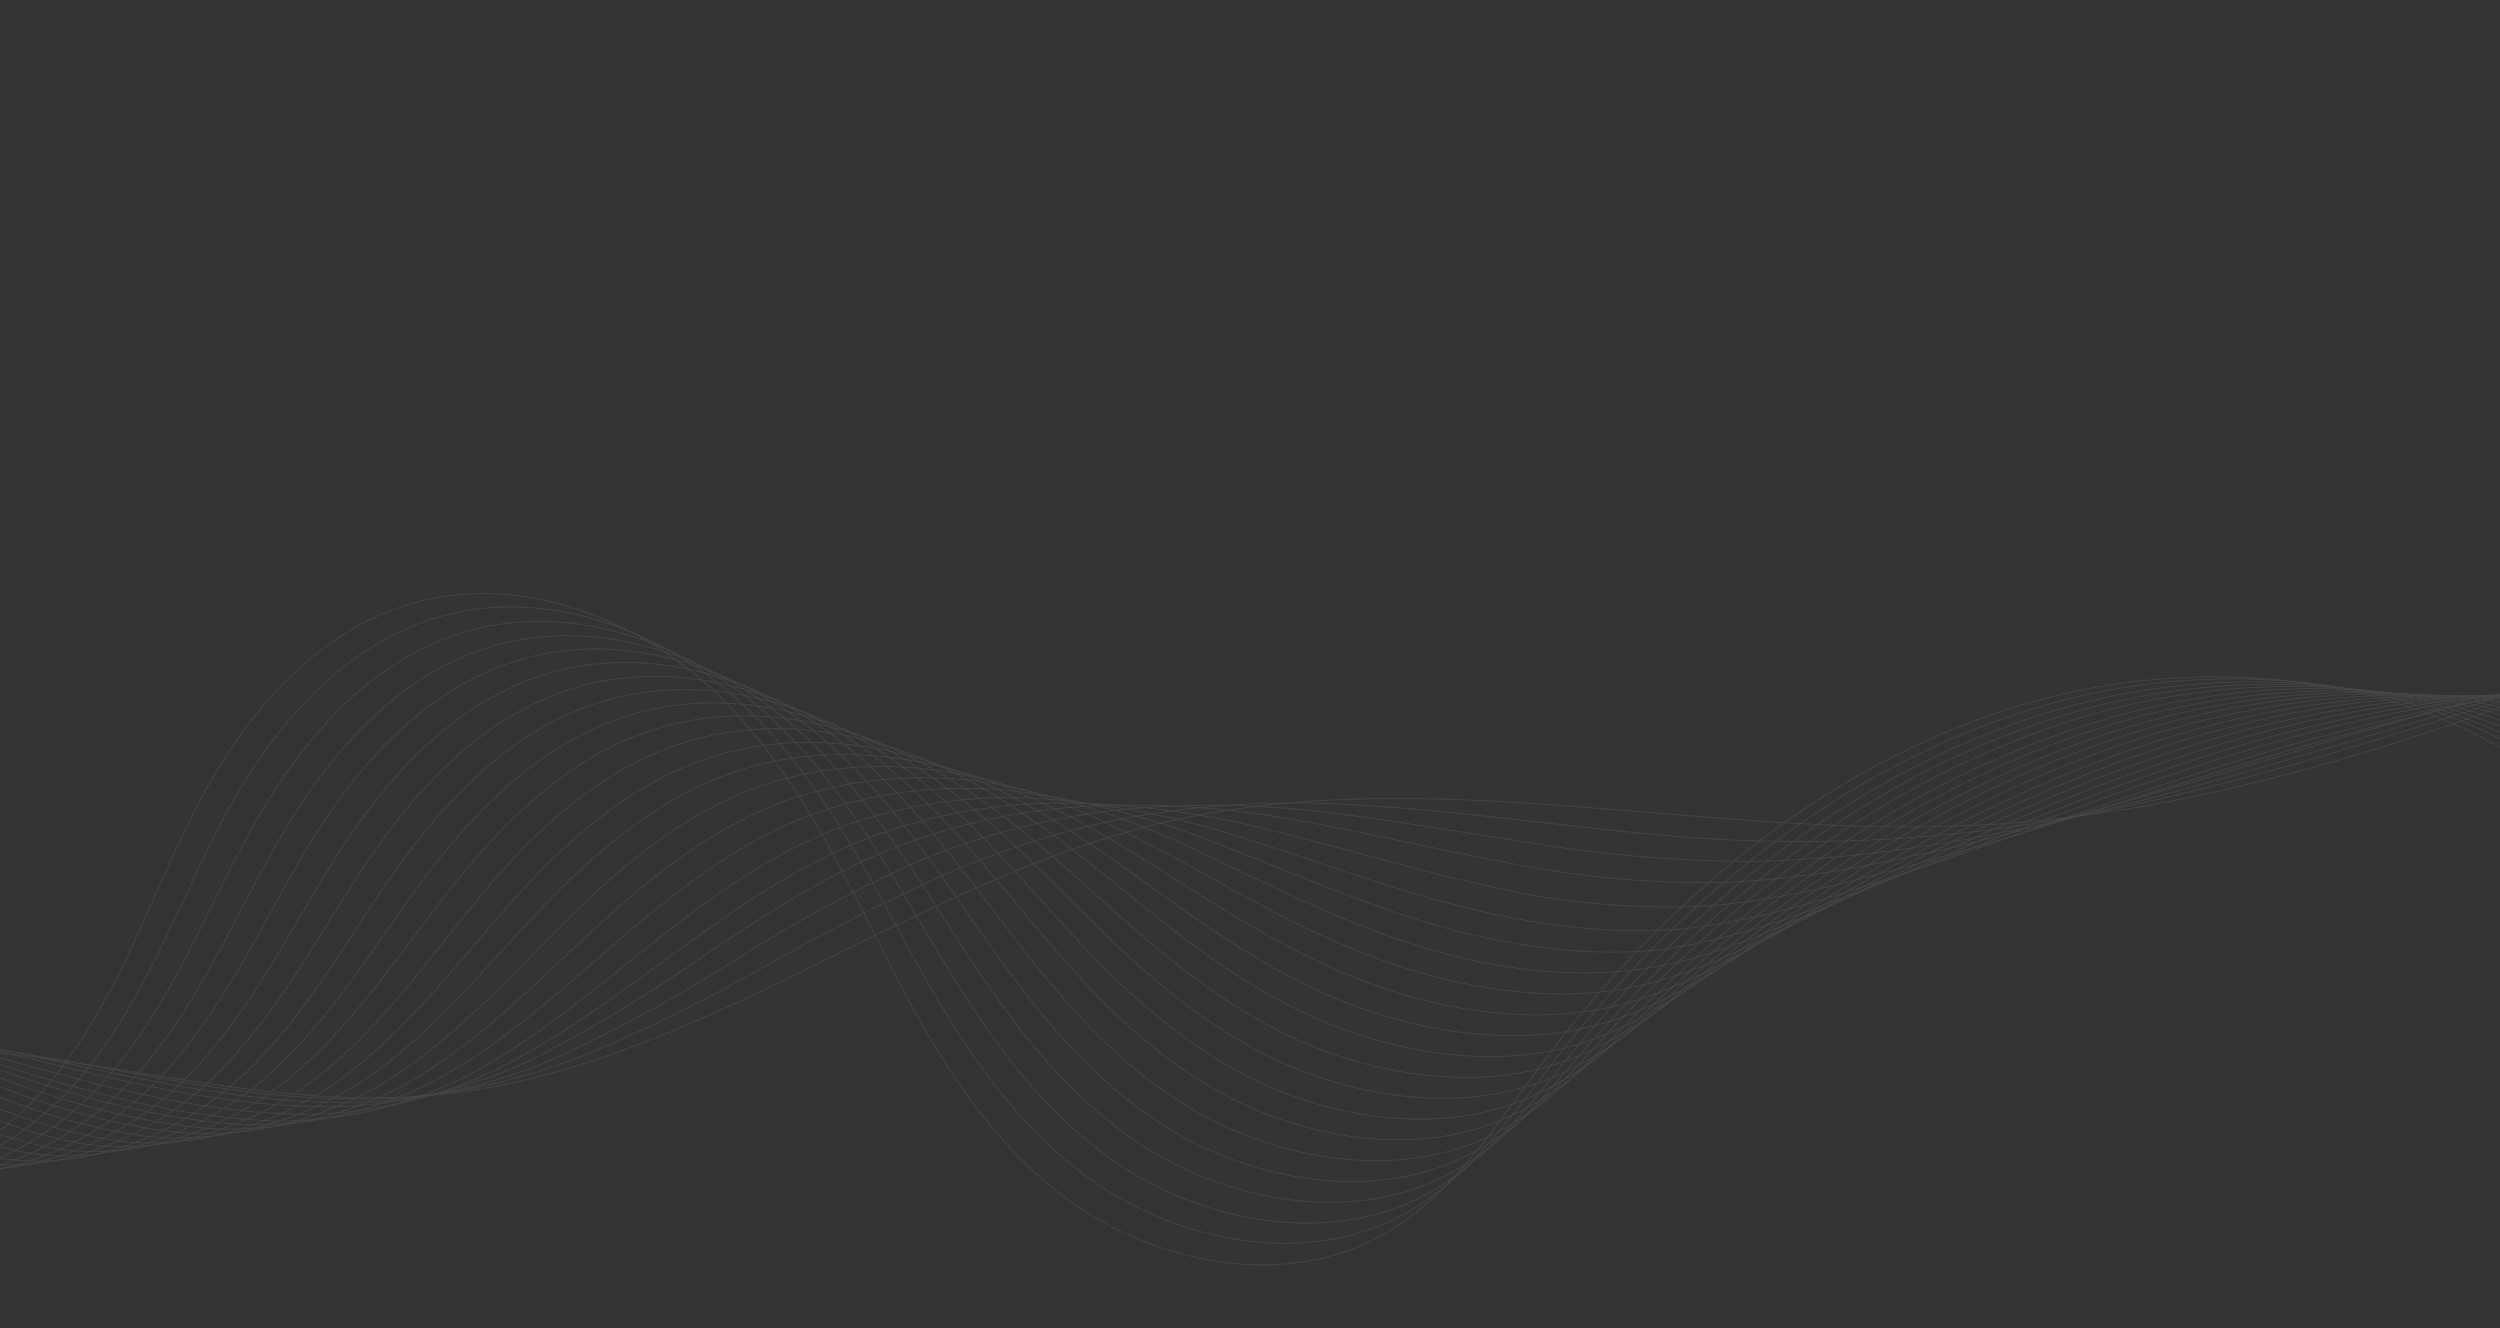 <svg width="1600" height="850" viewBox="0 0 1600 850" fill="none" xmlns="http://www.w3.org/2000/svg">
<rect x="0" y="0" width="1600" height="850" fill="#333333" stroke="none"/>
<g opacity="0.1">
<path d="M-328.604 385.973C-309.678 479.101 -279.77 569.83 -239.395 656.596C-221.685 694.709 -199.391 734.452 -159.031 753.341C-96.805 782.398 -16.438 748.18 28.271 696.974C72.979 645.767 93.252 581.393 122.957 522.106C152.662 462.819 198.791 403.441 267.262 385.233C335.733 367.026 409.733 397.169 458.282 443.572C506.83 489.974 535.311 549.986 564.872 608.191C594.433 666.395 627.273 725.415 681.328 766.209C735.383 807.002 816.322 825.086 879.045 793.434C924.849 770.413 952.65 726.832 982.126 687.169C1058.19 583.109 1163.07 490.862 1292.63 451.502C1421.29 412.487 1574.7 434.96 1661.57 525.95" stroke="white" stroke-width="0.5" stroke-miterlimit="10" stroke-linecap="round"/>
<path d="M-330.912 402.166C-309.563 475.144 -281.497 546.195 -247.006 614.574C-239.626 629.097 -232.073 643.546 -224.346 657.923C-204.292 694.762 -179.726 732.739 -138.297 750.827C-76.62 777.739 1.414 744.866 45.887 695.846C90.361 646.826 111.374 584.282 141.432 526.882C171.49 469.481 217.1 411.972 284.101 393.978C351.102 375.984 423.506 403.848 471.558 447.381C519.611 490.913 549.395 547.937 579.574 603.325C609.753 658.713 643.242 715.126 696.954 754.104C750.665 793.082 829.614 810.523 891.711 780.54C936.894 758.686 965.011 717.283 994.289 679.514C1000.81 671.103 1007.5 662.787 1014.37 654.565C1088.94 565.792 1185.96 488.537 1302.59 453.138C1428.66 414.787 1579.55 434.613 1665.35 519.873" stroke="white" stroke-width="0.5" stroke-miterlimit="10" stroke-linecap="round"/>
<path d="M-333.194 419.077C-305.918 487.722 -273.074 554.301 -234.931 618.275C-226.672 632.144 -218.237 646.13 -209.504 660.002C-187.039 695.486 -160.191 731.768 -117.549 748.961C-56.566 773.822 19.315 742.984 63.441 695.378C107.566 647.772 129.499 587.75 159.931 532.376C190.363 477.002 235.455 421.362 301.042 403.43C366.63 385.498 437.159 411.339 484.958 452.038C532.756 492.736 563.225 546.862 594.332 599.388C625.438 651.915 659.487 705.663 712.711 742.918C765.936 780.173 843.281 796.914 904.509 768.564C948.897 747.759 977.418 708.593 1006.96 672.652C1013.68 664.499 1020.46 656.768 1027.22 648.967C1101.92 564.338 1197.97 490.166 1312.56 455.423C1436.45 417.819 1583.48 435.048 1668.85 514.561" stroke="white" stroke-width="0.5" stroke-miterlimit="10" stroke-linecap="round"/>
<path d="M-335.527 435.632C-301.961 499.677 -264.176 561.734 -222.375 621.471C-213.289 634.502 -203.859 648.272 -194.181 661.575C-169.45 695.797 -140.331 730.313 -96.609 746.776C-36.407 769.525 37.269 740.371 81.175 694.519C125.082 648.668 147.662 590.919 178.535 537.491C209.408 484.062 253.991 430.362 318.051 412.795C382.111 395.229 451.025 418.649 498.28 456.7C545.535 494.751 577.201 545.689 609.089 595.447C640.978 645.204 675.605 695.855 728.409 731.305C781.212 766.755 856.81 782.889 917.335 756.221C961.22 736.852 989.862 699.606 1019.52 665.514C1026.31 657.924 1033.13 650.474 1039.95 643.024C1114.85 562.457 1209.9 491.228 1322.09 457.407C1444.18 420.425 1587.53 435.175 1673.14 508.767" stroke="white" stroke-width="0.5" stroke-miterlimit="10" stroke-linecap="round"/>
<path d="M-338.093 452.223C-302.991 505.604 -259.208 563.248 -210.274 624.807C-200.131 637.684 -189.781 650.531 -179.225 663.348C-152.161 696.226 -120.837 729.058 -75.969 744.708C-16.605 765.499 55.001 737.865 98.379 693.813C141.757 649.76 165.824 594.092 196.596 542.687C227.368 491.282 271.985 439.443 334.591 421.658C397.197 403.872 464.276 425.55 511.402 460.534C558.527 495.518 590.898 543.698 623.482 590.628C656.066 637.557 691.567 686.072 743.873 719.728C796.179 753.385 870.107 768.901 929.752 743.796C973.084 725.511 1001.86 690.256 1031.73 658.213C1038.33 651.082 1045.2 643.984 1052.34 636.918C1127.77 560.578 1221.89 492.715 1332.45 459.059C1451.92 423.104 1591.89 435.259 1676.97 503.044" stroke="white" stroke-width="0.5" stroke-miterlimit="10" stroke-linecap="round"/>
<path d="M-340.117 468.734C-300.111 516.163 -251.134 569.32 -197.795 628.014C-186.779 640.19 -175.501 652.543 -164.067 664.874C-134.66 696.478 -101.074 727.475 -54.982 742.301C3.08 761.2 73.079 735.02 116.315 692.71C159.551 650.401 183.997 597.332 215.509 547.757C247.021 498.182 290.753 448.409 351.868 430.697C412.984 412.985 478.565 432.512 525.256 465.048C571.946 497.584 605.338 542.458 638.694 586.549C672.051 630.639 707.84 676.241 759.88 708.071C811.92 739.901 883.992 754.609 942.85 731.7C985.571 714.653 1014.61 681.727 1044.71 651.301C1051.63 644.554 1058.56 637.807 1065.5 631.2C1141.03 559.367 1234.21 494.294 1342.79 461.716C1459.72 425.699 1596.05 435.083 1680.88 497.308" stroke="white" stroke-width="0.5" stroke-miterlimit="10" stroke-linecap="round"/>
<path d="M-342.462 485.221C-297.543 526.769 -243.448 575.45 -185.551 631.257C-173.513 642.854 -161.367 654.651 -148.824 666.462C-117.083 696.722 -81.339 726.256 -34.034 740.189C23.752 757.19 91.273 732.447 134.136 691.914C176.998 651.381 202.225 600.423 234.178 552.794C266.131 505.164 309.287 457.412 368.932 439.913C428.577 422.415 492.408 439.685 538.788 469.539C585.167 499.394 619.512 541.044 653.601 582.014C687.689 622.984 724.079 666.202 775.709 696.298C827.339 726.393 897.627 740.787 955.535 718.948C997.635 703.068 1026.98 672.251 1057.2 643.745C1064.18 637.349 1071.16 631.023 1078.16 624.839C1153.6 557.252 1245.81 495.264 1352.35 463.34C1467.41 428.6 1600.4 435.671 1684.75 491.866" stroke="white" stroke-width="0.5" stroke-miterlimit="10" stroke-linecap="round"/>
<path d="M-344.687 501.978C-294.911 537.796 -235.729 581.792 -173.165 634.911C-160.271 645.881 -147.159 657.25 -133.827 668.515C-99.742 697.502 -62.335 725.431 -13.033 738.428C43.539 753.596 109.211 730.27 151.932 691.48C194.653 652.689 220.223 603.548 252.472 557.956C284.721 512.364 327.746 466.425 385.725 448.882C443.704 431.339 505.98 446.611 552.039 473.713C598.097 500.815 633.309 539.182 667.941 577.92C702.574 616.658 739.753 656.604 790.973 684.965C842.193 713.326 910.924 726.798 967.963 706.593C1009.45 691.95 1039.02 663.252 1069.43 636.514C1076.47 630.61 1083.12 624.692 1090.14 619.151C1166.26 555.77 1257.43 496.876 1362.04 465.305C1475.13 431.137 1604.57 435.496 1688.67 486.202" stroke="white" stroke-width="0.5" stroke-miterlimit="10" stroke-linecap="round"/>
<path d="M-347.063 518.252C-281.83 553.85 -219.641 593.781 -160.982 637.73C-147.065 648.121 -133.087 658.934 -118.877 669.713C-82.449 697.426 -42.517 723.696 7.447 735.807C62.979 749.261 126.782 727.211 169.217 690.256C211.651 653.302 238.383 606.718 270.696 563.198C303.01 519.678 345.681 475.656 402.294 457.953C458.906 440.25 519.416 453.697 565.076 478.059C610.736 502.42 647.029 537.903 682.723 573.616C718.418 609.329 755.791 646.808 806.668 673.353C857.545 699.898 924.606 712.752 981.008 694.146C1022.01 681.009 1051.75 654.08 1082.19 629.202C1089.29 623.65 1095.84 618.176 1102.95 612.694C1179.39 553.645 1269.64 497.754 1372.22 466.837C1482.83 433.533 1608.76 435.531 1692.44 480.055" stroke="white" stroke-width="0.5" stroke-miterlimit="10" stroke-linecap="round"/>
<path d="M-349.783 534.868C-278.875 563.761 -211.632 599.338 -149.123 641.032C-134.272 650.785 -119.261 661.088 -104.173 671.381C-65.412 697.75 -23.409 722.5 27.835 733.635C82.348 745.515 144.272 724.671 186.349 689.06C228.425 653.449 256.02 609.538 289.074 567.848C322.127 526.158 363.826 484.144 419.133 466.702C474.441 449.26 533.509 460.406 578.842 482.518C624.175 504.631 661.381 536.608 697.76 569.423C734.14 602.238 772.208 636.889 822.355 661.674C872.502 686.46 938.357 698.628 993.426 681.723C1033.76 669.471 1063.79 645.013 1094.58 622.022C1101.74 616.891 1108.35 611.839 1115.44 606.79C1192.01 551.884 1281.52 498.972 1381.83 468.815C1490.55 436.073 1612.95 435.57 1695.95 474.309" stroke="white" stroke-width="0.5" stroke-miterlimit="10" stroke-linecap="round"/>
<path d="M-351.663 551.287C-275.478 573.27 -203.09 604.415 -136.377 643.914C-120.581 653.099 -104.703 662.846 -88.629 672.852C-47.535 697.877 -3.529 721.188 49.063 731.266C101.654 741.344 162.602 721.934 204.5 688.358C246.399 654.782 274.677 612.853 307.976 572.85C341.274 532.846 382.738 493.019 436.477 475.661C490.216 458.304 547.312 467.296 592.263 486.236C638.564 505.768 675.377 534.501 712.529 564.477C749.681 594.453 788.315 627.012 838.361 650.018C888.407 673.024 952.117 684.571 1006.47 669.277C1046.18 658.122 1076.52 635.842 1107.43 614.7C1114.65 609.991 1121.34 605.501 1128.38 600.674C1205.25 549.959 1293.6 500.587 1392.05 470.629C1498.04 438.714 1617.15 435.606 1699.92 468.492" stroke="white" stroke-width="0.5" stroke-miterlimit="10" stroke-linecap="round"/>
<path d="M-353.986 567.913C-272.912 583.142 -195.341 610.032 -124.147 647.589C-107.107 656.091 -90.584 665.385 -73.663 674.694C-30.225 698.445 15.861 720.305 69.878 729.315C122.198 738.069 180.488 719.404 221.879 687.768C263.269 656.132 292.637 616.269 326.33 578.433C360.023 540.596 400.958 502.568 453.274 485.202C505.589 467.837 560.976 474.853 605.45 491.063C651.683 507.95 689.228 533.563 727.152 560.7C765.077 587.836 804.297 617.368 853.923 638.569C903.549 659.771 965.837 670.233 1019.2 656.805C1058.29 646.887 1088.86 626.656 1120.04 607.412C1126.92 603.111 1133.97 598.857 1141.08 594.522C1218.17 548.08 1305.49 501.369 1402.03 472.407C1505.96 441.007 1621.33 435.571 1703.94 462.453" stroke="white" stroke-width="0.5" stroke-miterlimit="10" stroke-linecap="round"/>
<path d="M-356.365 584.191C-282.181 590.053 -197.225 611.859 -111.869 650.541C-94.193 658.52 -76.534 666.932 -58.628 675.953C-12.847 698.431 35.253 718.922 90.608 726.804C141.79 733.714 198.309 716.455 239.635 686.551C280.961 656.646 310.435 619.136 344.723 583.222C379.012 547.309 419.294 511.313 470.042 494.031C520.789 476.75 574.667 481.546 618.754 495.086C664.83 509.268 703.107 531.761 741.814 556.129C780.521 580.497 820.36 607.211 869.498 626.69C918.636 646.168 978.908 656.35 1031.69 644.37C1069.93 635.652 1101.03 617.496 1132.33 600.101L1153.46 588.417C1230.78 546.247 1317.2 502.609 1411.71 474.302C1513.47 443.79 1625.36 435.56 1707.63 456.824" stroke="white" stroke-width="0.5" stroke-miterlimit="10" stroke-linecap="round"/>
<path d="M-358.65 600.523C-279.631 600.515 -189.556 617.845 -99.642 653.64C-81.022 661.051 -62.367 669.246 -43.546 677.489C4.491 698.635 54.692 717.815 111.441 724.418C161.531 730.339 216.167 713.713 257.196 685.573C298.226 657.434 328.965 622.108 363.385 588.185C397.805 554.261 437.858 519.949 487.145 502.952C536.432 485.955 588.674 488.19 632.325 499.281C678.236 510.689 717.311 529.98 756.811 551.65C796.311 573.319 836.643 597.45 885.408 614.902C934.172 632.354 992.68 642.361 1044.64 631.792C1082.57 624.196 1113.6 608.274 1145.08 592.718L1166.4 582.228C1244 544.25 1329.45 503.626 1421.92 476.044C1521.38 445.94 1629.77 435.49 1711.67 450.923" stroke="white" stroke-width="0.5" stroke-miterlimit="10" stroke-linecap="round"/>
<path d="M-361.012 616.87C-277.089 610.911 -181.897 623.765 -87.347 656.662C-67.782 663.505 -48.182 671.132 -28.794 678.934C21.509 698.817 73.744 716.769 131.887 722.093C182.45 725.414 233.147 712.113 274.835 684.589C315.336 658.249 347.099 625.07 381.893 593.174C416.686 561.277 456.251 529.045 504.404 511.854C550.074 496.484 599.318 493.541 646.043 503.388C690.074 512.748 732.372 527.474 771.809 547.174C811.422 565.813 852.702 587.223 900.777 603.196C948.852 619.17 1005.92 627.951 1057.12 619.216C1094.36 612.868 1125.31 599.11 1157.37 585.336L1178.7 576.064C1256.53 542.358 1340.99 504.747 1431.5 477.809C1529.13 448.689 1633.94 435.316 1715.39 445.001" stroke="white" stroke-width="0.5" stroke-miterlimit="10" stroke-linecap="round"/>
<path d="M-363.31 633.134C-274.561 621.235 -174.174 629.603 -74.978 659.671C-54.478 665.876 -33.924 673.005 -13.348 680.276C39.443 698.792 93.567 715.608 153.095 719.583C202.25 721.711 251.251 708.987 292.518 683.381C332.8 658.795 365.364 627.868 400.521 597.928C435.678 567.987 474.735 537.695 521.088 520.622C565.43 505.254 613.132 500.795 659.312 507.701C703.345 514.226 746.084 526.035 786.427 542.824C827.101 558.438 868.973 577.394 916.937 591.517C964.902 605.641 1020 613.92 1070.32 606.747C1104.72 600.848 1138.31 591.144 1170.34 577.852L1191.77 569.785C1269.62 539.953 1352.83 505.752 1441.64 479.062C1536.79 450.875 1638.06 434.86 1719.3 438.692" stroke="white" stroke-width="0.5" stroke-miterlimit="10" stroke-linecap="round"/>
<path d="M-365.675 649.482C-264.344 631.62 -160.451 636.208 -62.82 662.856C-41.376 668.493 -19.944 675.136 1.576 681.838C56.633 699.092 112.812 714.82 173.791 717.364C221.631 718.365 269.092 706.214 310.009 682.489C349.866 659.328 383.262 630.864 418.695 602.821C454.128 574.778 492.842 546.473 537.781 529.462C580.731 513.849 626.867 507.707 672.356 511.546C716.418 515.284 759.616 524.173 800.896 537.994C842.306 551.061 884.697 567.072 932.329 579.449C979.961 591.827 1033.29 599.359 1082.75 593.889C1116.78 589.346 1150.26 581.446 1182.6 570.329L1204.26 563.809C1282.54 538.075 1365.15 506.761 1451.57 481.063C1544.48 453.203 1642.42 434.945 1723.2 432.958" stroke="white" stroke-width="0.5" stroke-miterlimit="10" stroke-linecap="round"/>
<path d="M-368.268 664.282C-263.381 640.207 -154.282 640.203 -50.844 664.271C-28.465 669.27 -6.078 675.415 16.397 681.62C74.019 697.497 131.964 712.322 194.276 713.165C240.801 713.016 286.76 701.375 327.268 679.477C366.957 658.421 401.124 631.998 437.029 606.111C472.933 580.223 511.108 553.647 554.479 536.721C596.194 520.946 640.826 513.21 685.512 514.01C729.613 514.935 773.257 520.934 815.411 531.864C857.516 542.104 900.535 555.368 947.757 566.011C995.482 577.7 1045.16 582.323 1094.91 579.707C1128.74 576.478 1162.24 570.285 1194.95 561.215C1202.12 559.454 1209.27 557.553 1216.58 555.63C1295.24 534.72 1376.61 506.313 1461.31 481.225C1552.22 454.301 1646.22 433.387 1726.79 425.548" stroke="white" stroke-width="0.5" stroke-miterlimit="10" stroke-linecap="round"/>
<path d="M-370.931 678.017C-262.562 647.893 -148.307 643.311 -39.004 664.704C-15.604 669.123 7.651 674.712 31.003 680.431C90.804 694.986 150.988 708.911 214.664 708.265C259.8 707.119 304.271 696.1 344.328 676.137C382.864 655.983 419.85 633.387 455.004 608.522C491.039 584.625 528.949 560.025 570.906 543.16C611.454 527.118 654.667 517.868 698.428 515.865C742.645 513.893 786.807 516.945 829.896 524.952C872.784 532.422 916.364 543.021 963.155 551.79C1010.26 561.531 1058.67 565.869 1107.27 564.707C1140.72 562.787 1174.01 558.354 1206.81 551.455L1228.52 547.006C1307.39 530.228 1388.33 504.826 1470.45 480.472C1555.53 454.401 1642.19 433.244 1729.91 417.129" stroke="white" stroke-width="0.5" stroke-miterlimit="10" stroke-linecap="round"/>
<path d="M-373.384 693.73C-261.531 657.599 -142.078 648.418 -26.801 667.091C-2.564 670.743 21.898 675.941 45.973 681.196C108.041 694.489 170.397 707.596 235.406 705.248C279.265 703.045 322.387 692.522 362.009 674.355C400.553 656.026 437.787 635.413 473.466 612.654C509.78 589.429 548.017 568.871 587.8 551.181C627.27 534.756 669.088 523.837 711.816 518.797C756.027 514.035 800.563 514.236 844.421 519.395C888.122 524.307 932.341 532.23 978.401 539.239C1024.99 547.051 1072.35 551.091 1119.94 551.31C1153.16 550.715 1186.35 548.023 1219.29 543.253L1241.42 540.035C1320.51 527.46 1400.16 505.186 1480.63 481.431C1566.84 455.908 1654.16 429.794 1734.06 410.354" stroke="white" stroke-width="0.5" stroke-miterlimit="10" stroke-linecap="round"/>
<path d="M-375.791 709.796C-260.46 667.899 -135.891 654.143 -14.618 669.913C10.702 673.408 35.826 677.72 61 682.384C125.431 694.544 189.785 706.715 256.117 702.597C298.633 699.386 340.404 689.402 379.526 673.1C418.172 656.593 455.704 637.906 491.898 617.151C528.442 596.327 566.059 577.158 604.607 559.717C643.091 542.898 683.599 530.476 725.189 522.738C769.469 515.15 814.445 512.441 859.141 514.672C903.538 516.757 948.405 522.074 994.355 527.233C1040.3 532.392 1086.92 537.813 1132.91 538.304C1165.96 539.069 1199.09 538.086 1232.12 535.36C1239.39 534.805 1246.72 534.099 1254.03 533.322C1333.35 525.02 1412.09 505.748 1490.52 482.649C1574.55 457.873 1658.31 429.55 1737.72 404.01" stroke="white" stroke-width="0.5" stroke-miterlimit="10" stroke-linecap="round"/>
<path d="M-377.977 726.833C-259.175 679.231 -129.506 660.898 -2.214 673.706C91.074 683.249 183.076 709.484 277.05 700.915C442.305 685.858 577.609 567.516 738.659 527.883C910.544 485.597 1090.02 537.362 1266.78 528.094C1431.51 519.716 1588.64 459.124 1741.73 398.977" stroke="white" stroke-width="0.5" stroke-miterlimit="10" stroke-linecap="round"/>
</g>
</svg>
